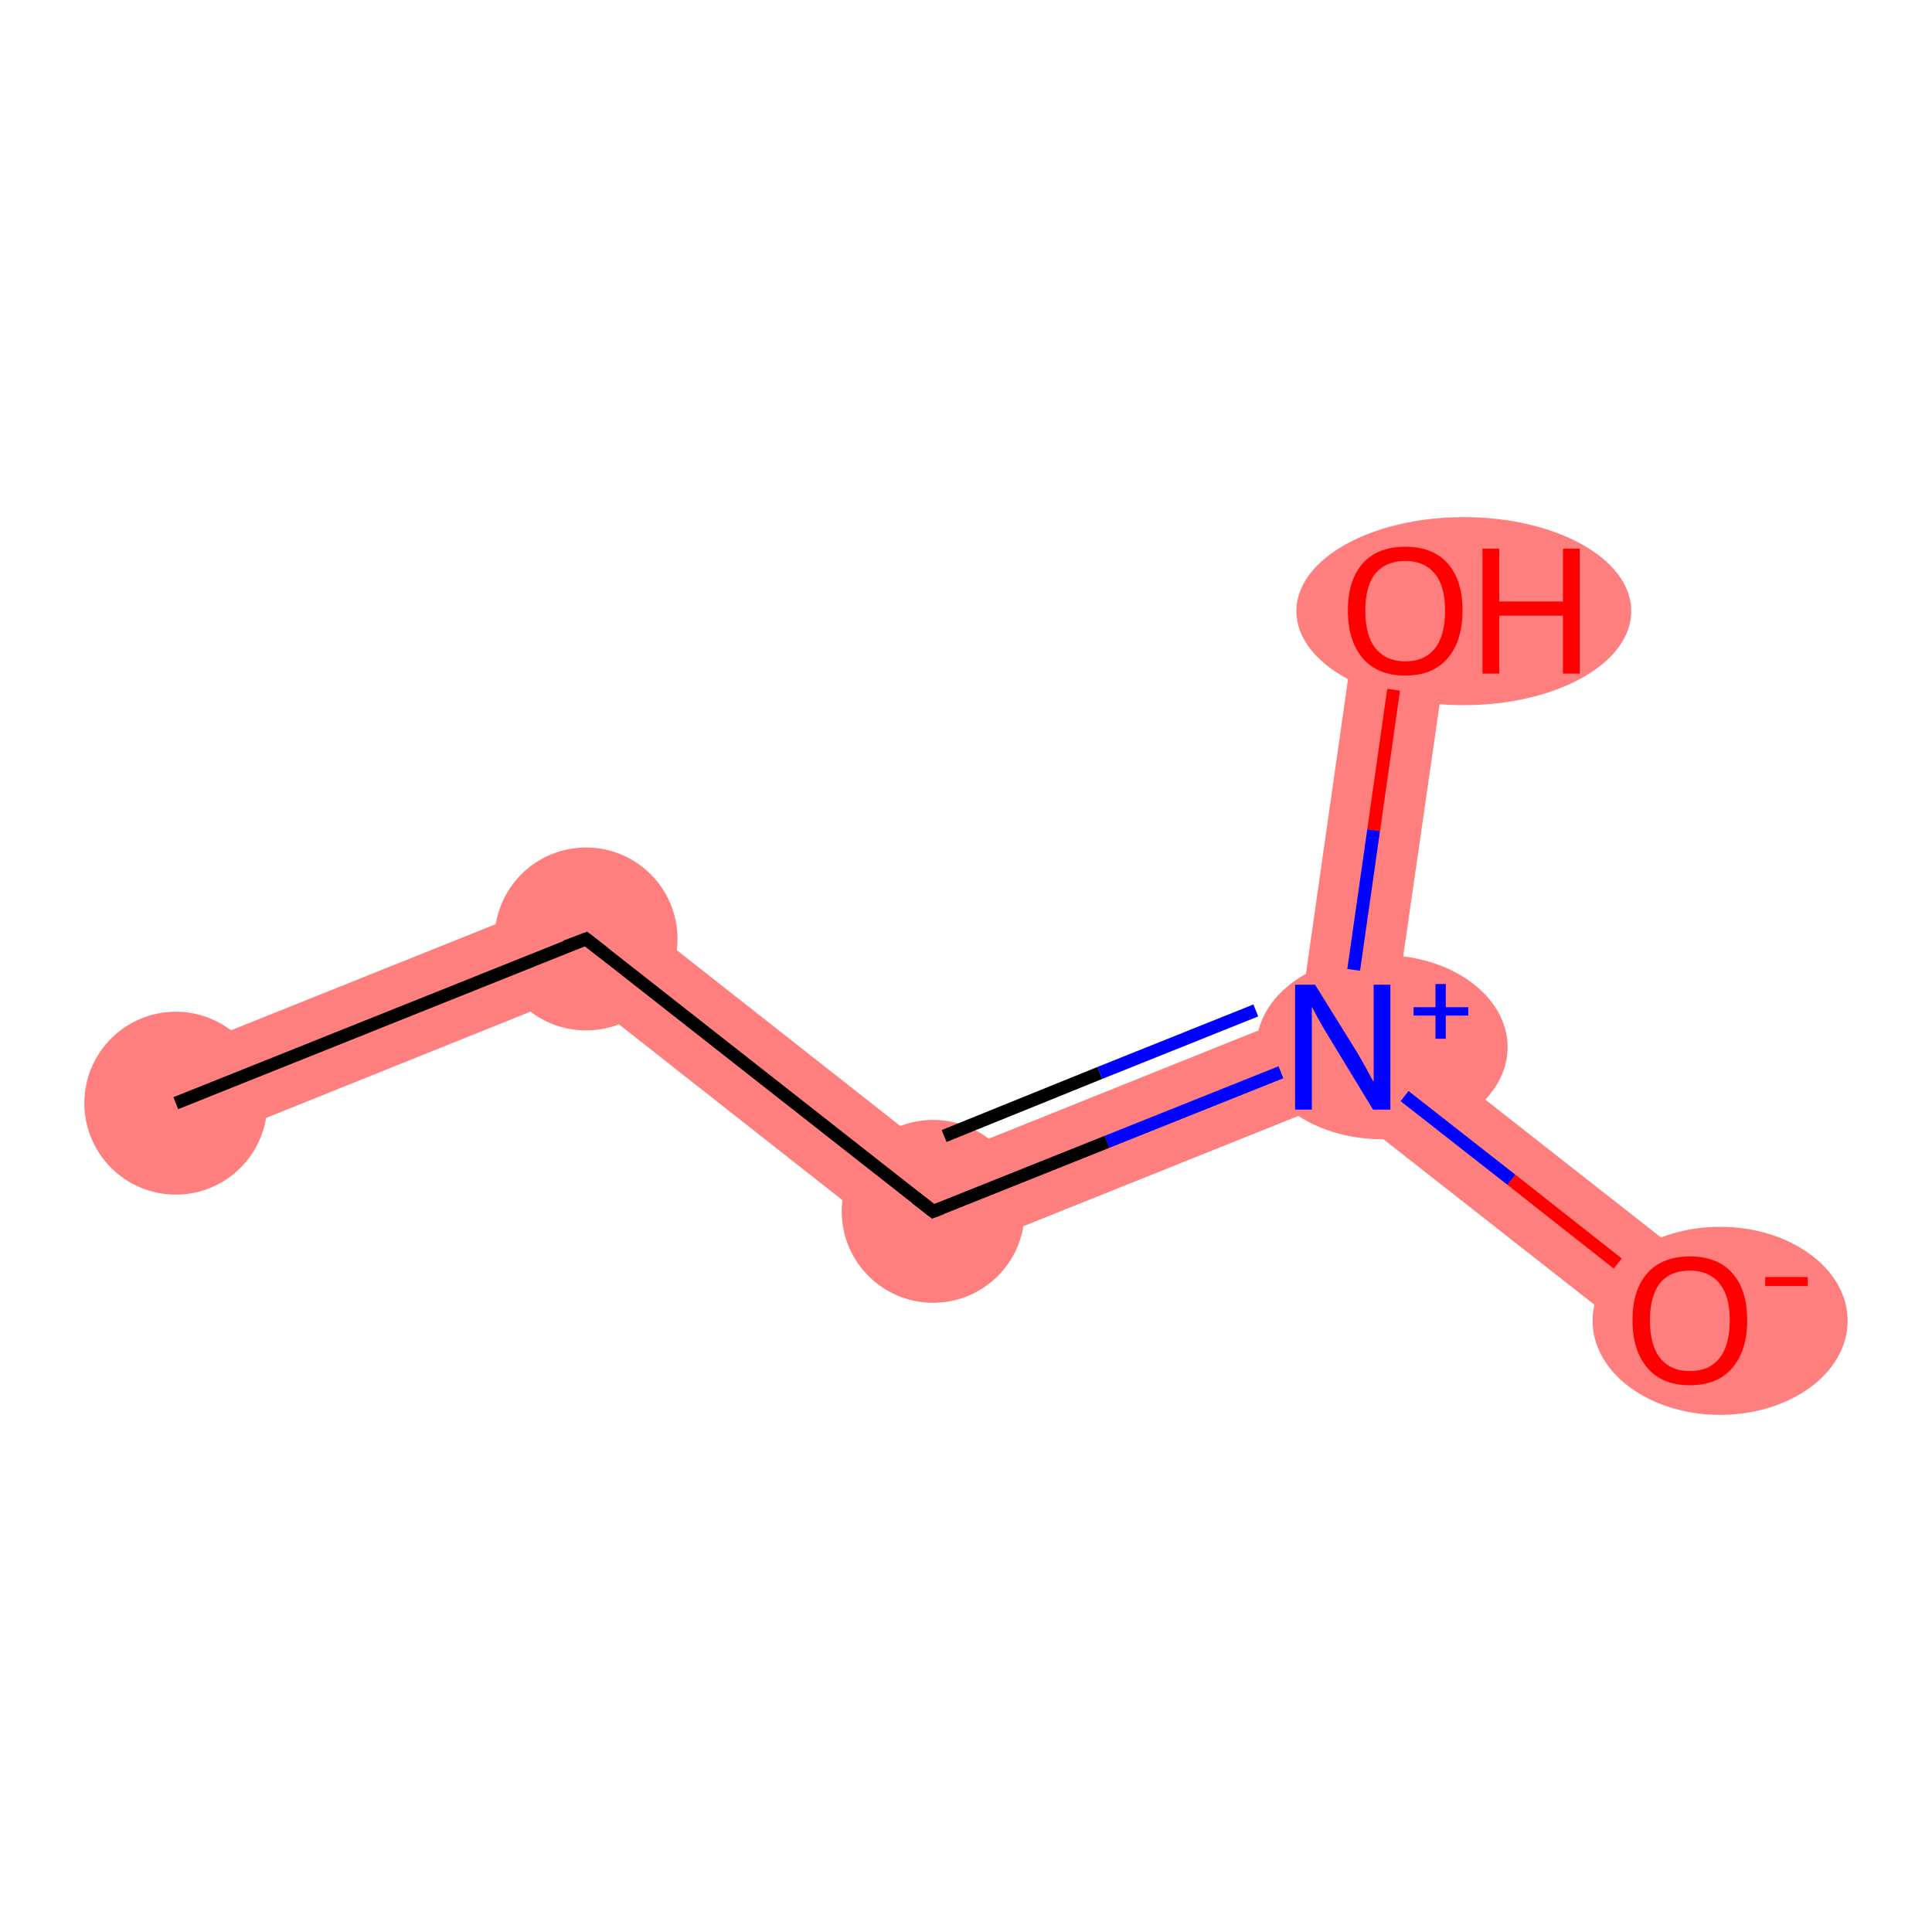 <?xml version='1.0' encoding='iso-8859-1'?>
<svg version='1.1' baseProfile='full'
              xmlns='http://www.w3.org/2000/svg'
                      xmlns:rdkit='http://www.rdkit.org/xml'
                      xmlns:xlink='http://www.w3.org/1999/xlink'
                  xml:space='preserve'
width='300px' height='300px' viewBox='0 0 300 300'>
<!-- END OF HEADER -->
<rect style='opacity:1.0;fill:#FFFFFF;stroke:none' width='300.0' height='300.0' x='0.0' y='0.0'> </rect>
<path class='bond-0 atom-0 atom-1' d='M 92.2,137.4 L 89.8,154.1 L 30.1,178.1 L 24.6,164.5 Z' style='fill:#FF7F7F;fill-rule:evenodd;fill-opacity:1;stroke:#FF7F7F;stroke-width:0.0px;stroke-linecap:butt;stroke-linejoin:miter;stroke-opacity:1;' />
<path class='bond-1 atom-1 atom-2' d='M 92.2,137.4 L 146.1,179.8 L 143.7,196.5 L 89.8,154.1 Z' style='fill:#FF7F7F;fill-rule:evenodd;fill-opacity:1;stroke:#FF7F7F;stroke-width:0.0px;stroke-linecap:butt;stroke-linejoin:miter;stroke-opacity:1;' />
<path class='bond-2 atom-2 atom-3' d='M 201.9,157.4 L 208.5,162.6 L 207.3,171.0 L 143.7,196.5 L 146.1,179.8 Z' style='fill:#FF7F7F;fill-rule:evenodd;fill-opacity:1;stroke:#FF7F7F;stroke-width:0.0px;stroke-linecap:butt;stroke-linejoin:miter;stroke-opacity:1;' />
<path class='bond-3 atom-3 atom-4' d='M 216.3,159.5 L 266.9,199.2 L 257.9,210.7 L 207.3,171.0 L 208.5,162.6 Z' style='fill:#FF7F7F;fill-rule:evenodd;fill-opacity:1;stroke:#FF7F7F;stroke-width:0.0px;stroke-linecap:butt;stroke-linejoin:miter;stroke-opacity:1;' />
<path class='bond-4 atom-3 atom-5' d='M 211.0,93.7 L 225.5,95.8 L 216.3,159.5 L 208.5,162.6 L 201.9,157.4 Z' style='fill:#FF7F7F;fill-rule:evenodd;fill-opacity:1;stroke:#FF7F7F;stroke-width:0.0px;stroke-linecap:butt;stroke-linejoin:miter;stroke-opacity:1;' />
<ellipse cx='27.3' cy='171.3' rx='13.7' ry='13.7' class='atom-0'  style='fill:#FF7F7F;fill-rule:evenodd;stroke:#FF7F7F;stroke-width:1.0px;stroke-linecap:butt;stroke-linejoin:miter;stroke-opacity:1' />
<ellipse cx='91.0' cy='145.8' rx='13.7' ry='13.7' class='atom-1'  style='fill:#FF7F7F;fill-rule:evenodd;stroke:#FF7F7F;stroke-width:1.0px;stroke-linecap:butt;stroke-linejoin:miter;stroke-opacity:1' />
<ellipse cx='144.9' cy='188.1' rx='13.7' ry='13.7' class='atom-2'  style='fill:#FF7F7F;fill-rule:evenodd;stroke:#FF7F7F;stroke-width:1.0px;stroke-linecap:butt;stroke-linejoin:miter;stroke-opacity:1' />
<ellipse cx='214.6' cy='162.6' rx='19.0' ry='13.8' class='atom-3'  style='fill:#FF7F7F;fill-rule:evenodd;stroke:#FF7F7F;stroke-width:1.0px;stroke-linecap:butt;stroke-linejoin:miter;stroke-opacity:1' />
<ellipse cx='267.1' cy='205.1' rx='19.3' ry='14.1' class='atom-4'  style='fill:#FF7F7F;fill-rule:evenodd;stroke:#FF7F7F;stroke-width:1.0px;stroke-linecap:butt;stroke-linejoin:miter;stroke-opacity:1' />
<ellipse cx='227.3' cy='94.9' rx='25.5' ry='14.1' class='atom-5'  style='fill:#FF7F7F;fill-rule:evenodd;stroke:#FF7F7F;stroke-width:1.0px;stroke-linecap:butt;stroke-linejoin:miter;stroke-opacity:1' />
<path class='bond-0 atom-0 atom-1' d='M 27.3,171.3 L 91.0,145.8' style='fill:none;fill-rule:evenodd;stroke:#000000;stroke-width:2.0px;stroke-linecap:butt;stroke-linejoin:miter;stroke-opacity:1' />
<path class='bond-1 atom-1 atom-2' d='M 91.0,145.8 L 144.9,188.1' style='fill:none;fill-rule:evenodd;stroke:#000000;stroke-width:2.0px;stroke-linecap:butt;stroke-linejoin:miter;stroke-opacity:1' />
<path class='bond-2 atom-2 atom-3' d='M 144.9,188.1 L 171.9,177.3' style='fill:none;fill-rule:evenodd;stroke:#000000;stroke-width:2.0px;stroke-linecap:butt;stroke-linejoin:miter;stroke-opacity:1' />
<path class='bond-2 atom-2 atom-3' d='M 171.9,177.3 L 198.9,166.5' style='fill:none;fill-rule:evenodd;stroke:#0000FF;stroke-width:2.0px;stroke-linecap:butt;stroke-linejoin:miter;stroke-opacity:1' />
<path class='bond-2 atom-2 atom-3' d='M 146.6,176.4 L 170.8,166.6' style='fill:none;fill-rule:evenodd;stroke:#000000;stroke-width:2.0px;stroke-linecap:butt;stroke-linejoin:miter;stroke-opacity:1' />
<path class='bond-2 atom-2 atom-3' d='M 170.8,166.6 L 195.0,156.9' style='fill:none;fill-rule:evenodd;stroke:#0000FF;stroke-width:2.0px;stroke-linecap:butt;stroke-linejoin:miter;stroke-opacity:1' />
<path class='bond-3 atom-3 atom-4' d='M 218.1,170.2 L 234.7,183.2' style='fill:none;fill-rule:evenodd;stroke:#0000FF;stroke-width:2.0px;stroke-linecap:butt;stroke-linejoin:miter;stroke-opacity:1' />
<path class='bond-3 atom-3 atom-4' d='M 234.7,183.2 L 251.2,196.2' style='fill:none;fill-rule:evenodd;stroke:#FF0000;stroke-width:2.0px;stroke-linecap:butt;stroke-linejoin:miter;stroke-opacity:1' />
<path class='bond-4 atom-3 atom-5' d='M 210.2,150.6 L 213.3,128.9' style='fill:none;fill-rule:evenodd;stroke:#0000FF;stroke-width:2.0px;stroke-linecap:butt;stroke-linejoin:miter;stroke-opacity:1' />
<path class='bond-4 atom-3 atom-5' d='M 213.3,128.9 L 216.4,107.1' style='fill:none;fill-rule:evenodd;stroke:#FF0000;stroke-width:2.0px;stroke-linecap:butt;stroke-linejoin:miter;stroke-opacity:1' />
<path d='M 87.8,147.0 L 91.0,145.8 L 93.7,147.9' style='fill:none;stroke:#000000;stroke-width:2.0px;stroke-linecap:butt;stroke-linejoin:miter;stroke-opacity:1;' />
<path d='M 142.2,186.0 L 144.9,188.1 L 146.2,187.6' style='fill:none;stroke:#000000;stroke-width:2.0px;stroke-linecap:butt;stroke-linejoin:miter;stroke-opacity:1;' />
<path class='atom-3' d='M 204.2 152.9
L 210.6 163.2
Q 211.2 164.2, 212.2 166.0
Q 213.2 167.9, 213.3 168.0
L 213.3 152.9
L 215.9 152.9
L 215.9 172.3
L 213.2 172.3
L 206.4 161.1
Q 205.6 159.8, 204.7 158.2
Q 203.9 156.7, 203.7 156.3
L 203.7 172.3
L 201.1 172.3
L 201.1 152.9
L 204.2 152.9
' fill='#0000FF'/>
<path class='atom-3' d='M 219.5 156.4
L 222.9 156.4
L 222.9 152.8
L 224.5 152.8
L 224.5 156.4
L 228.0 156.4
L 228.0 157.7
L 224.5 157.7
L 224.5 161.3
L 222.9 161.3
L 222.9 157.7
L 219.5 157.7
L 219.5 156.4
' fill='#0000FF'/>
<path class='atom-4' d='M 253.5 205.0
Q 253.5 200.3, 255.8 197.7
Q 258.1 195.1, 262.4 195.1
Q 266.7 195.1, 269.0 197.7
Q 271.3 200.3, 271.3 205.0
Q 271.3 209.7, 269.0 212.4
Q 266.7 215.1, 262.4 215.1
Q 258.1 215.1, 255.8 212.4
Q 253.5 209.7, 253.5 205.0
M 262.4 212.9
Q 265.4 212.9, 267.0 210.9
Q 268.6 208.9, 268.6 205.0
Q 268.6 201.2, 267.0 199.3
Q 265.4 197.3, 262.4 197.3
Q 259.4 197.3, 257.8 199.2
Q 256.2 201.2, 256.2 205.0
Q 256.2 208.9, 257.8 210.9
Q 259.4 212.9, 262.4 212.9
' fill='#FF0000'/>
<path class='atom-4' d='M 274.1 198.3
L 280.7 198.3
L 280.7 199.7
L 274.1 199.7
L 274.1 198.3
' fill='#FF0000'/>
<path class='atom-5' d='M 209.3 94.8
Q 209.3 90.1, 211.6 87.5
Q 213.9 84.9, 218.2 84.9
Q 222.5 84.9, 224.8 87.5
Q 227.1 90.1, 227.1 94.8
Q 227.1 99.5, 224.8 102.2
Q 222.5 104.9, 218.2 104.9
Q 213.9 104.9, 211.6 102.2
Q 209.3 99.5, 209.3 94.8
M 218.2 102.7
Q 221.2 102.7, 222.8 100.7
Q 224.4 98.7, 224.4 94.8
Q 224.4 91.0, 222.8 89.1
Q 221.2 87.1, 218.2 87.1
Q 215.3 87.1, 213.6 89.0
Q 212.0 91.0, 212.0 94.8
Q 212.0 98.7, 213.6 100.7
Q 215.3 102.7, 218.2 102.7
' fill='#FF0000'/>
<path class='atom-5' d='M 230.2 85.2
L 232.8 85.2
L 232.8 93.4
L 242.7 93.4
L 242.7 85.2
L 245.3 85.2
L 245.3 104.6
L 242.7 104.6
L 242.7 95.6
L 232.8 95.6
L 232.8 104.6
L 230.2 104.6
L 230.2 85.2
' fill='#FF0000'/>
</svg>
